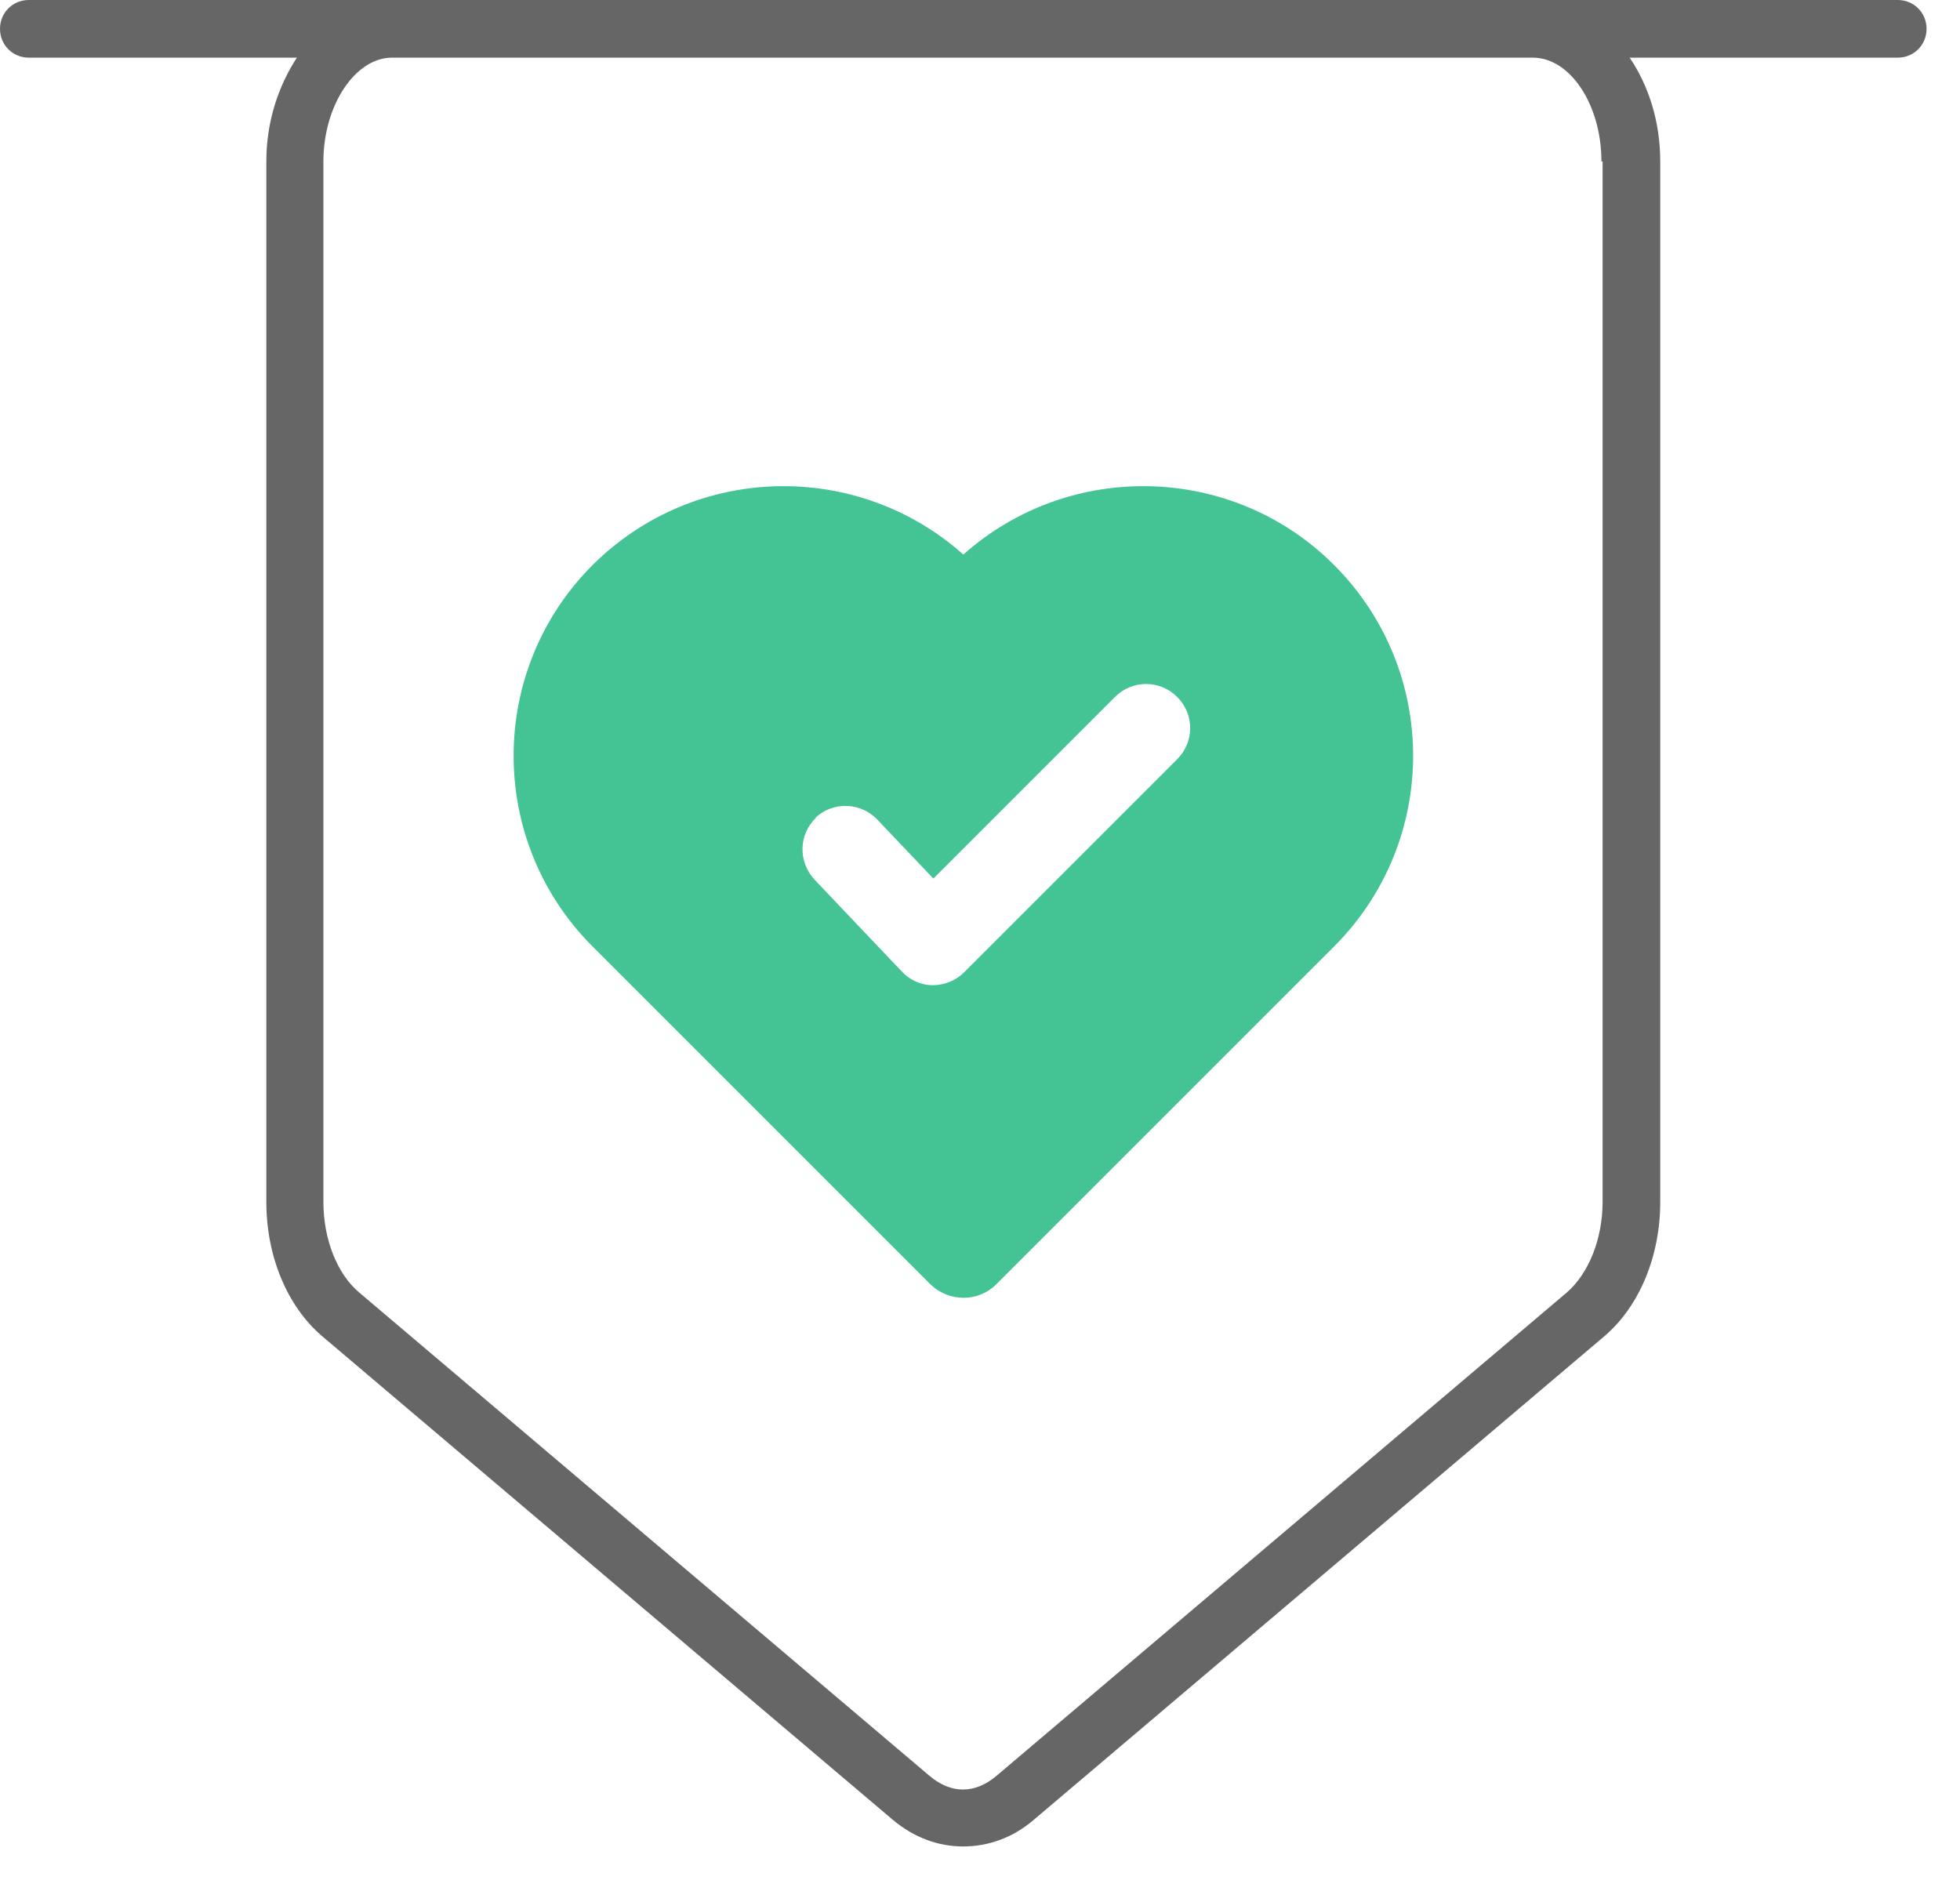 <svg width="34" height="33" viewBox="0 0 34 33" fill="none" xmlns="http://www.w3.org/2000/svg">
<path fill-rule="evenodd" clip-rule="evenodd" d="M32.92 0H0.5C0.22 0 0 0.22 0 0.5C0 0.78 0.22 1 0.5 1H5.15C4.83 1.49 4.62 2.11 4.62 2.8V20.85C4.62 21.79 4.98 22.66 5.59 23.18L15.49 31.57C15.86 31.88 16.28 32.03 16.71 32.03C17.14 32.03 17.57 31.88 17.93 31.57L27.83 23.18C28.44 22.66 28.8 21.79 28.8 20.85V2.8C28.8 2.11 28.6 1.49 28.27 1H32.92C33.2 1 33.42 0.78 33.42 0.5C33.42 0.22 33.2 0 32.92 0ZM27.8 2.8V20.85C27.8 21.49 27.56 22.09 27.18 22.42L17.28 30.81C16.91 31.12 16.5 31.12 16.13 30.81L6.23 22.42C5.85 22.1 5.61 21.5 5.61 20.85V2.8C5.61 1.83 6.16 1 6.8 1H26.59C27.24 1 27.78 1.82 27.78 2.8H27.8Z" fill="#666666"/>
<path fill-rule="evenodd" clip-rule="evenodd" d="M10.261 16.4L16.141 22.28C16.461 22.59 16.971 22.59 17.281 22.28L23.141 16.42C24.971 14.59 24.971 11.63 23.141 9.8C21.381 8.04 18.551 7.98 16.711 9.62C14.871 7.98 12.051 8.04 10.281 9.8C8.461 11.62 8.451 14.57 10.261 16.4ZM14.141 14.19C14.441 13.9 14.931 13.91 15.221 14.22L16.191 15.24L19.341 12.09C19.641 11.79 20.121 11.79 20.421 12.09C20.721 12.39 20.721 12.87 20.421 13.17L16.721 16.87C16.581 17.01 16.381 17.09 16.181 17.09C15.971 17.09 15.781 17 15.641 16.85L14.131 15.26C13.841 14.95 13.851 14.47 14.161 14.18L14.141 14.19Z" fill="#44C395"/>
</svg>
